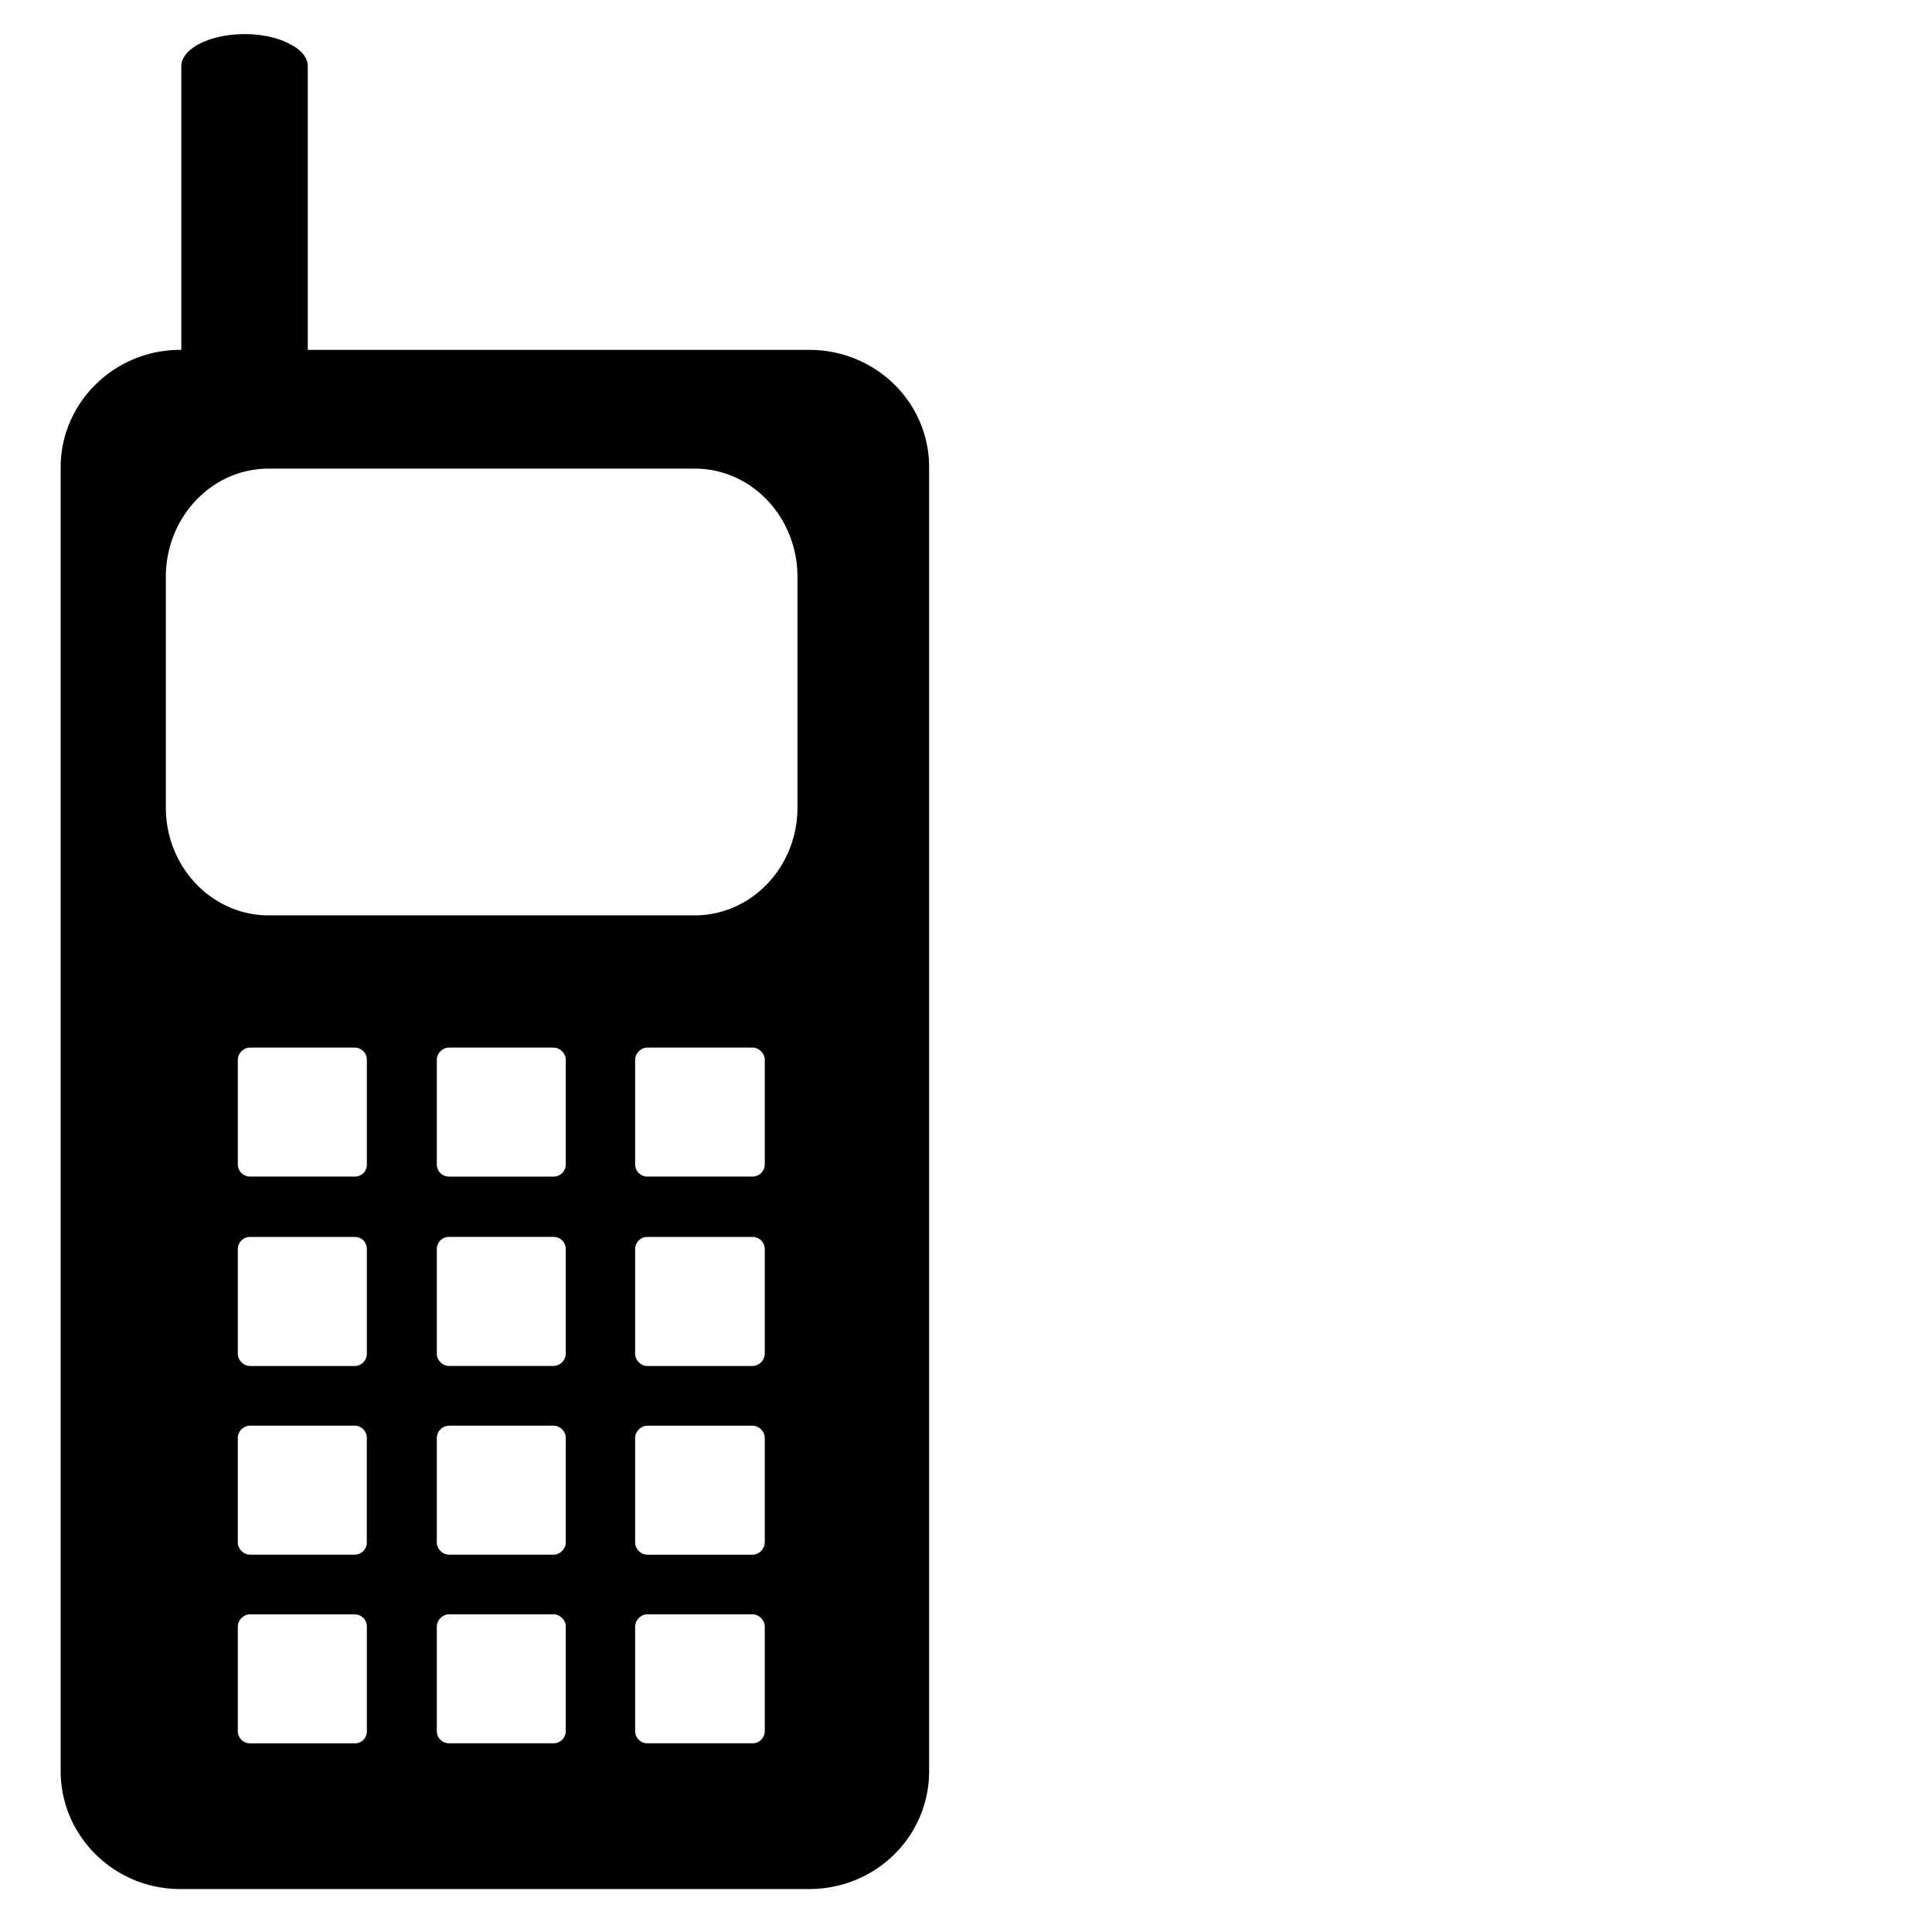 <svg xmlns="http://www.w3.org/2000/svg" xml:space="preserve" viewBox="0 0 100 100"><path d="M12.676 1.766c-1.831 0-3.291.76-3.291 1.658v14.685H9.32c-3.39 0-6.18 2.723-6.18 6.078v67.479c0 3.387 2.79 6.11 6.18 6.11h32.555c3.46 0 6.217-2.723 6.217-6.11V24.187c0-3.355-2.758-6.078-6.215-6.078H15.93V3.424c0-.462-.366-.868-.965-1.164-.564-.3-1.394-.494-2.29-.494zm1.224 22.49h22.063c2.925 0 5.314 2.492 5.314 5.613v11.928c0 3.09-2.39 5.582-5.314 5.582H13.9c-2.921 0-5.316-2.491-5.316-5.582V29.869c0-3.122 2.396-5.613 5.316-5.613zm-.959 29.967h5.413a.63.63 0 0 1 .634.629v5.418a.61.61 0 0 1-.634.628H12.94a.63.63 0 0 1-.63-.628v-5.418c0-.33.297-.63.63-.63zm20.563 0h5.451c.33 0 .629.297.629.629v5.418a.63.63 0 0 1-.629.628h-5.451a.63.63 0 0 1-.629-.628v-5.418c0-.33.3-.63.629-.63zm-10.266.002h5.414c.333 0 .633.297.633.629v5.417c0 .362-.3.63-.633.63h-5.414a.63.63 0 0 1-.629-.63v-5.417c0-.33.298-.63.63-.63zm0 9.796h5.416c.333 0 .633.265.633.637h-.002v5.41c0 .333-.3.633-.633.633h-5.414c-.33 0-.629-.3-.629-.633v-5.41a.63.63 0 0 1 .63-.637zm-10.297.002h5.413c.37 0 .634.265.634.637v5.41a.63.63 0 0 1-.634.633H12.94c-.333 0-.63-.3-.63-.633v-5.41a.63.63 0 0 1 .63-.637zm20.563 0h5.451c.33 0 .629.265.629.637v5.41a.653.653 0 0 1-.629.633h-5.451c-.33 0-.629-.3-.629-.633v-5.41a.63.63 0 0 1 .629-.637zm-20.565 9.77h5.413a.63.63 0 0 1 .634.629v5.414a.63.63 0 0 1-.634.633h-5.413c-.333 0-.63-.3-.63-.633v-5.414c0-.33.297-.629.63-.629zm10.3 0h5.413c.333 0 .633.298.633.629v5.414c0 .333-.3.633-.633.633h-5.414c-.33 0-.629-.3-.629-.633v-5.414a.65.65 0 0 1 .63-.629zm10.265.002h5.451c.33 0 .629.298.629.629v5.414a.653.653 0 0 1-.629.633h-5.451c-.33 0-.629-.3-.629-.633v-5.414c0-.33.298-.63.629-.63zm-10.266 9.762h5.414c.333 0 .633.303.633.63v5.417a.63.63 0 0 1-.633.628h-5.414a.63.63 0 0 1-.629-.628v-5.416c0-.326.298-.631.63-.631zm10.266 0h5.451c.33 0 .629.303.629.63v5.417a.63.63 0 0 1-.629.628h-5.451a.63.63 0 0 1-.629-.628v-5.416c0-.326.298-.631.629-.631zm-20.563.002h5.413c.37 0 .634.3.634.629v5.417a.61.61 0 0 1-.634.63H12.94a.63.63 0 0 1-.63-.63v-5.417c0-.326.297-.63.63-.63z"/></svg>